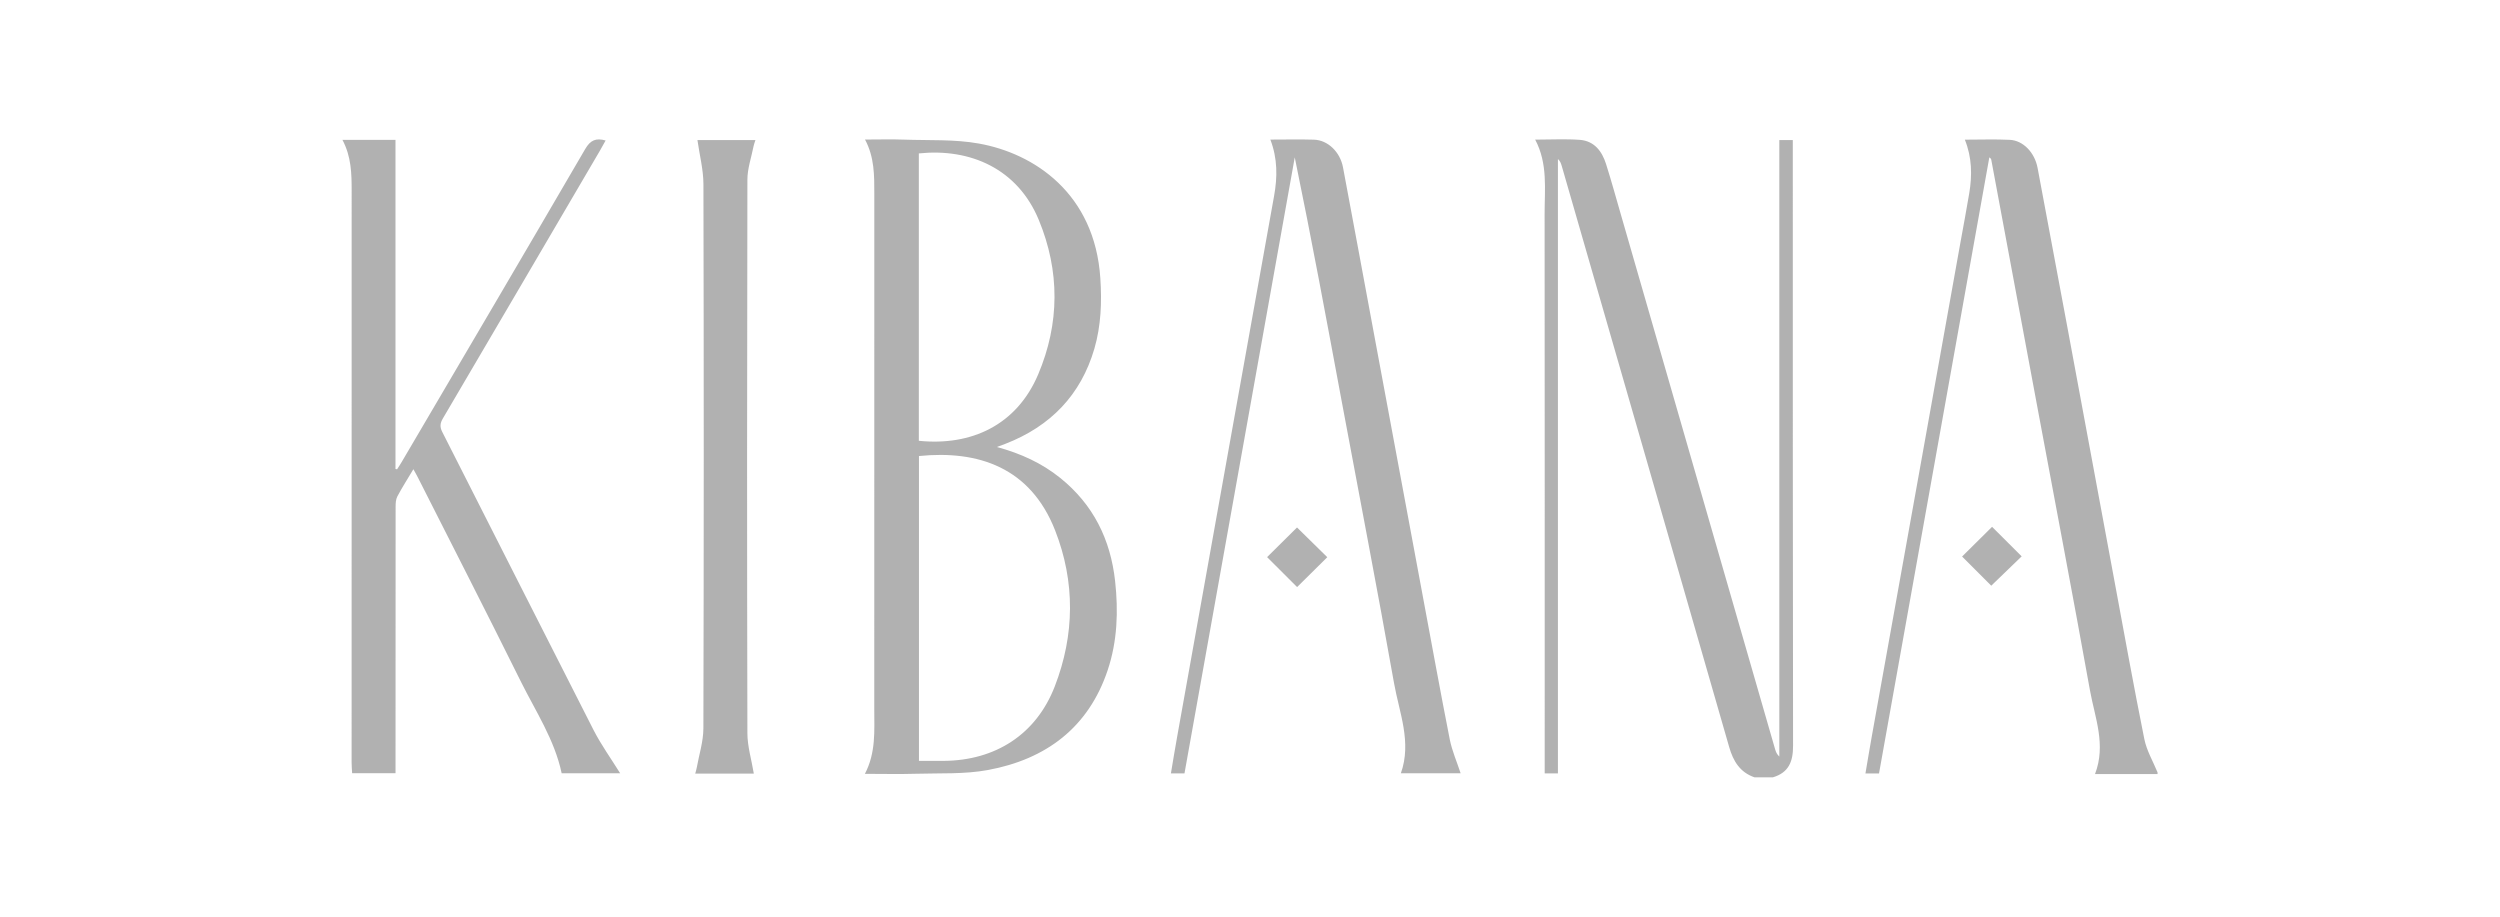 <svg width="1920" height="704" viewBox="0 0 1920 704" fill="none" xmlns="http://www.w3.org/2000/svg">
<g clip-path="url(#clip0_1732_13366)">
<path d="M1377.07 572.749C1377.1 584.842 1373.78 593.362 1361.55 597C1356.85 597 1352.18 597 1347.48 597C1336.3 593.133 1331.14 584.612 1328.02 573.765C1285.25 424.918 1242.28 276.137 1199.38 127.323C1198.85 125.553 1198.26 123.783 1196.49 122.112C1196.49 279.316 1196.49 436.519 1196.49 593.985C1192.71 593.985 1189.85 593.985 1186.33 593.985C1186.33 590.97 1186.33 588.283 1186.33 585.563C1186.33 445.204 1186.39 304.844 1186.26 164.485C1186.23 145.347 1188.86 125.815 1179.03 107.234C1191.13 107.234 1202.21 106.611 1213.22 107.398C1224.4 108.217 1230.35 116.148 1233.47 126.045C1237.61 139.153 1241.26 152.425 1245.08 165.632C1284.49 302.223 1323.88 438.846 1363.29 575.436C1363.85 577.37 1364.61 579.271 1366.52 581.04C1366.52 423.378 1366.52 265.683 1366.52 107.562C1370.17 107.562 1373.06 107.562 1376.87 107.562C1376.87 109.823 1376.87 112.281 1376.87 114.706C1376.9 267.42 1376.81 420.101 1377.07 572.749ZM1646.84 567.604C1638.79 527.558 1631.55 487.38 1624.09 447.203C1611.96 381.857 1599.86 316.544 1587.73 251.198C1580.14 210.431 1572.54 169.63 1564.85 128.896C1562.62 117.098 1553.77 107.889 1543.55 107.398C1532.3 106.841 1521.03 107.267 1509 107.267C1514.52 120.965 1514.68 134.631 1512.38 148.395C1510.31 160.913 1507.91 173.399 1505.68 185.885C1494.33 249.199 1482.99 312.546 1471.62 375.86C1460.28 438.977 1448.93 502.094 1437.59 565.212C1435.88 574.683 1434.34 584.186 1432.66 594.018C1436.7 594.018 1439.79 594.018 1443.08 594.018C1471.35 436.093 1499.56 278.464 1527.8 120.867C1528.95 121.588 1529.18 122.178 1529.31 122.767C1541.21 186.639 1553.08 250.51 1565.02 314.381C1578.43 386.314 1592.14 458.181 1605.09 530.179C1608.87 551.153 1617.62 571.995 1608.97 594.477C1625.51 594.477 1641.25 594.477 1657 594.477C1657 594.051 1657 593.624 1657 593.198C1653.48 584.645 1648.62 576.42 1646.84 567.604ZM856.394 446.187C858.959 469.422 858.137 492.46 850.707 514.679C835.946 558.789 803.367 583.105 758.788 591.363C740.773 594.706 721.903 593.69 703.427 594.247C690.737 594.64 678.014 594.313 664.24 594.313C672.787 577.993 671.439 561.148 671.439 544.468C671.439 412.596 671.406 280.725 671.472 148.853C671.472 134.827 671.637 120.867 664.338 107.168C674.957 107.168 684.655 106.873 694.353 107.234C713.454 107.922 732.949 106.873 751.622 110.216C794.228 117.786 840.746 148.526 845.052 213.609C846.269 231.994 845.611 250.116 840.483 267.78C830.094 303.37 806.786 327.358 772.3 340.795C770.393 341.548 768.486 342.204 765.593 343.285C784.036 348.299 800.112 355.673 814.249 367.044C839.628 387.461 852.844 414.202 856.394 446.187ZM705.662 338.533C746.066 342.662 780.847 326.408 797.318 287.541C813.887 248.445 814.051 208.169 797.778 168.877C781.571 129.715 745.375 113.69 705.662 117.819C705.662 191.39 705.662 264.995 705.662 338.533ZM810.304 407.287C791.302 358.884 751.161 345.645 705.761 350.233C705.761 428.13 705.761 506.027 705.761 584.35C712.369 584.35 718.516 584.383 724.664 584.35C764.509 584.121 795.806 563.999 810.073 527.132C825.426 487.479 825.821 446.809 810.304 407.287ZM339.665 331.75C337.692 327.883 337.955 325.064 340.092 321.427C380.397 252.869 420.57 184.279 460.776 115.656C462.256 113.133 463.603 110.577 465.116 107.889C457.686 105.792 453.412 107.627 449.467 114.411C402.719 194.668 355.576 274.695 308.532 354.755C307.414 356.689 306.165 358.524 304.949 360.424C304.554 360.326 304.127 360.261 303.732 360.162C303.732 275.973 303.732 191.816 303.732 107.431C289.958 107.431 277.005 107.431 263 107.431C269.838 120.31 270.068 133.385 270.068 146.592C270.002 292.883 270.035 439.206 270.035 585.497C270.035 588.348 270.298 591.199 270.43 593.821C281.936 593.821 292.686 593.821 303.765 593.821C303.765 590.773 303.765 588.25 303.765 585.727C303.765 520.217 303.765 454.675 303.831 389.165C303.831 386.51 303.962 383.495 305.179 381.234C308.861 374.319 313.069 367.732 317.474 360.359C318.789 362.751 319.841 364.521 320.761 366.356C347.16 418.561 373.822 470.601 399.793 523.002C411.299 546.205 425.929 568.096 431.353 593.887C446.508 593.887 461.467 593.887 476.293 593.887C469.324 582.679 461.73 572.127 455.878 560.722C416.987 484.464 378.457 408.041 339.665 331.75ZM1092.27 455.527C1080.11 390.214 1067.95 324.868 1055.81 259.555C1047.69 215.871 1039.64 172.154 1031.42 128.502C1029.19 116.639 1019.75 107.594 1009.13 107.267C998.283 106.939 987.434 107.201 975.632 107.201C981.254 121.915 981.089 136.105 978.492 150.525C967.249 213.019 956.071 275.481 944.861 337.976C931.317 413.579 917.739 489.183 904.227 564.819C902.485 574.486 900.907 584.154 899.263 593.952C903.307 593.952 906.43 593.952 909.685 593.952C937.957 436.028 966.164 278.464 994.371 120.867C1007.26 183.394 1018.83 245.824 1030.43 308.22C1043.88 380.349 1057.79 452.38 1070.61 524.608C1074.65 547.384 1084.35 569.996 1075.87 593.854C1091.71 593.854 1107.07 593.854 1121.76 593.854C1118.87 585.038 1115.15 576.616 1113.41 567.834C1106.05 530.442 1099.28 492.984 1092.27 455.527ZM578.765 112.182C579.061 110.642 579.685 109.167 580.178 107.594C564.464 107.594 549.276 107.594 535.633 107.594C537.244 119.032 540.202 130.239 540.235 141.447C540.564 280.758 540.564 420.101 540.202 559.411C540.169 569.57 536.849 579.73 535.041 589.856C534.811 591.2 534.351 592.543 533.923 594.116C549.506 594.116 564.628 594.116 578.929 594.116C577.154 583.4 574.031 573.274 573.998 563.147C573.669 421.477 573.702 279.84 573.998 138.17C573.965 129.551 577.055 120.867 578.765 112.182ZM973.134 427.868C980.826 435.536 988.716 443.434 996.179 450.873C1003.74 443.368 1011.7 435.536 1019.36 427.933C1011.7 420.396 1003.71 412.564 996.113 405.092C988.848 412.301 980.892 420.166 973.134 427.868ZM1506.89 427.409C1514.78 435.307 1522.64 443.172 1529.28 449.824C1536.78 442.582 1544.83 434.848 1552.65 427.278C1545.19 419.839 1537.4 412.072 1529.91 404.6C1522.18 412.301 1514.22 420.166 1506.89 427.409Z" fill="#B1B1B1"/>
</g>
<defs>
<clipPath id="clip0_1732_13366">
<rect width="1920" height="704" fill="white"/>
</clipPath>
</defs>
</svg>
